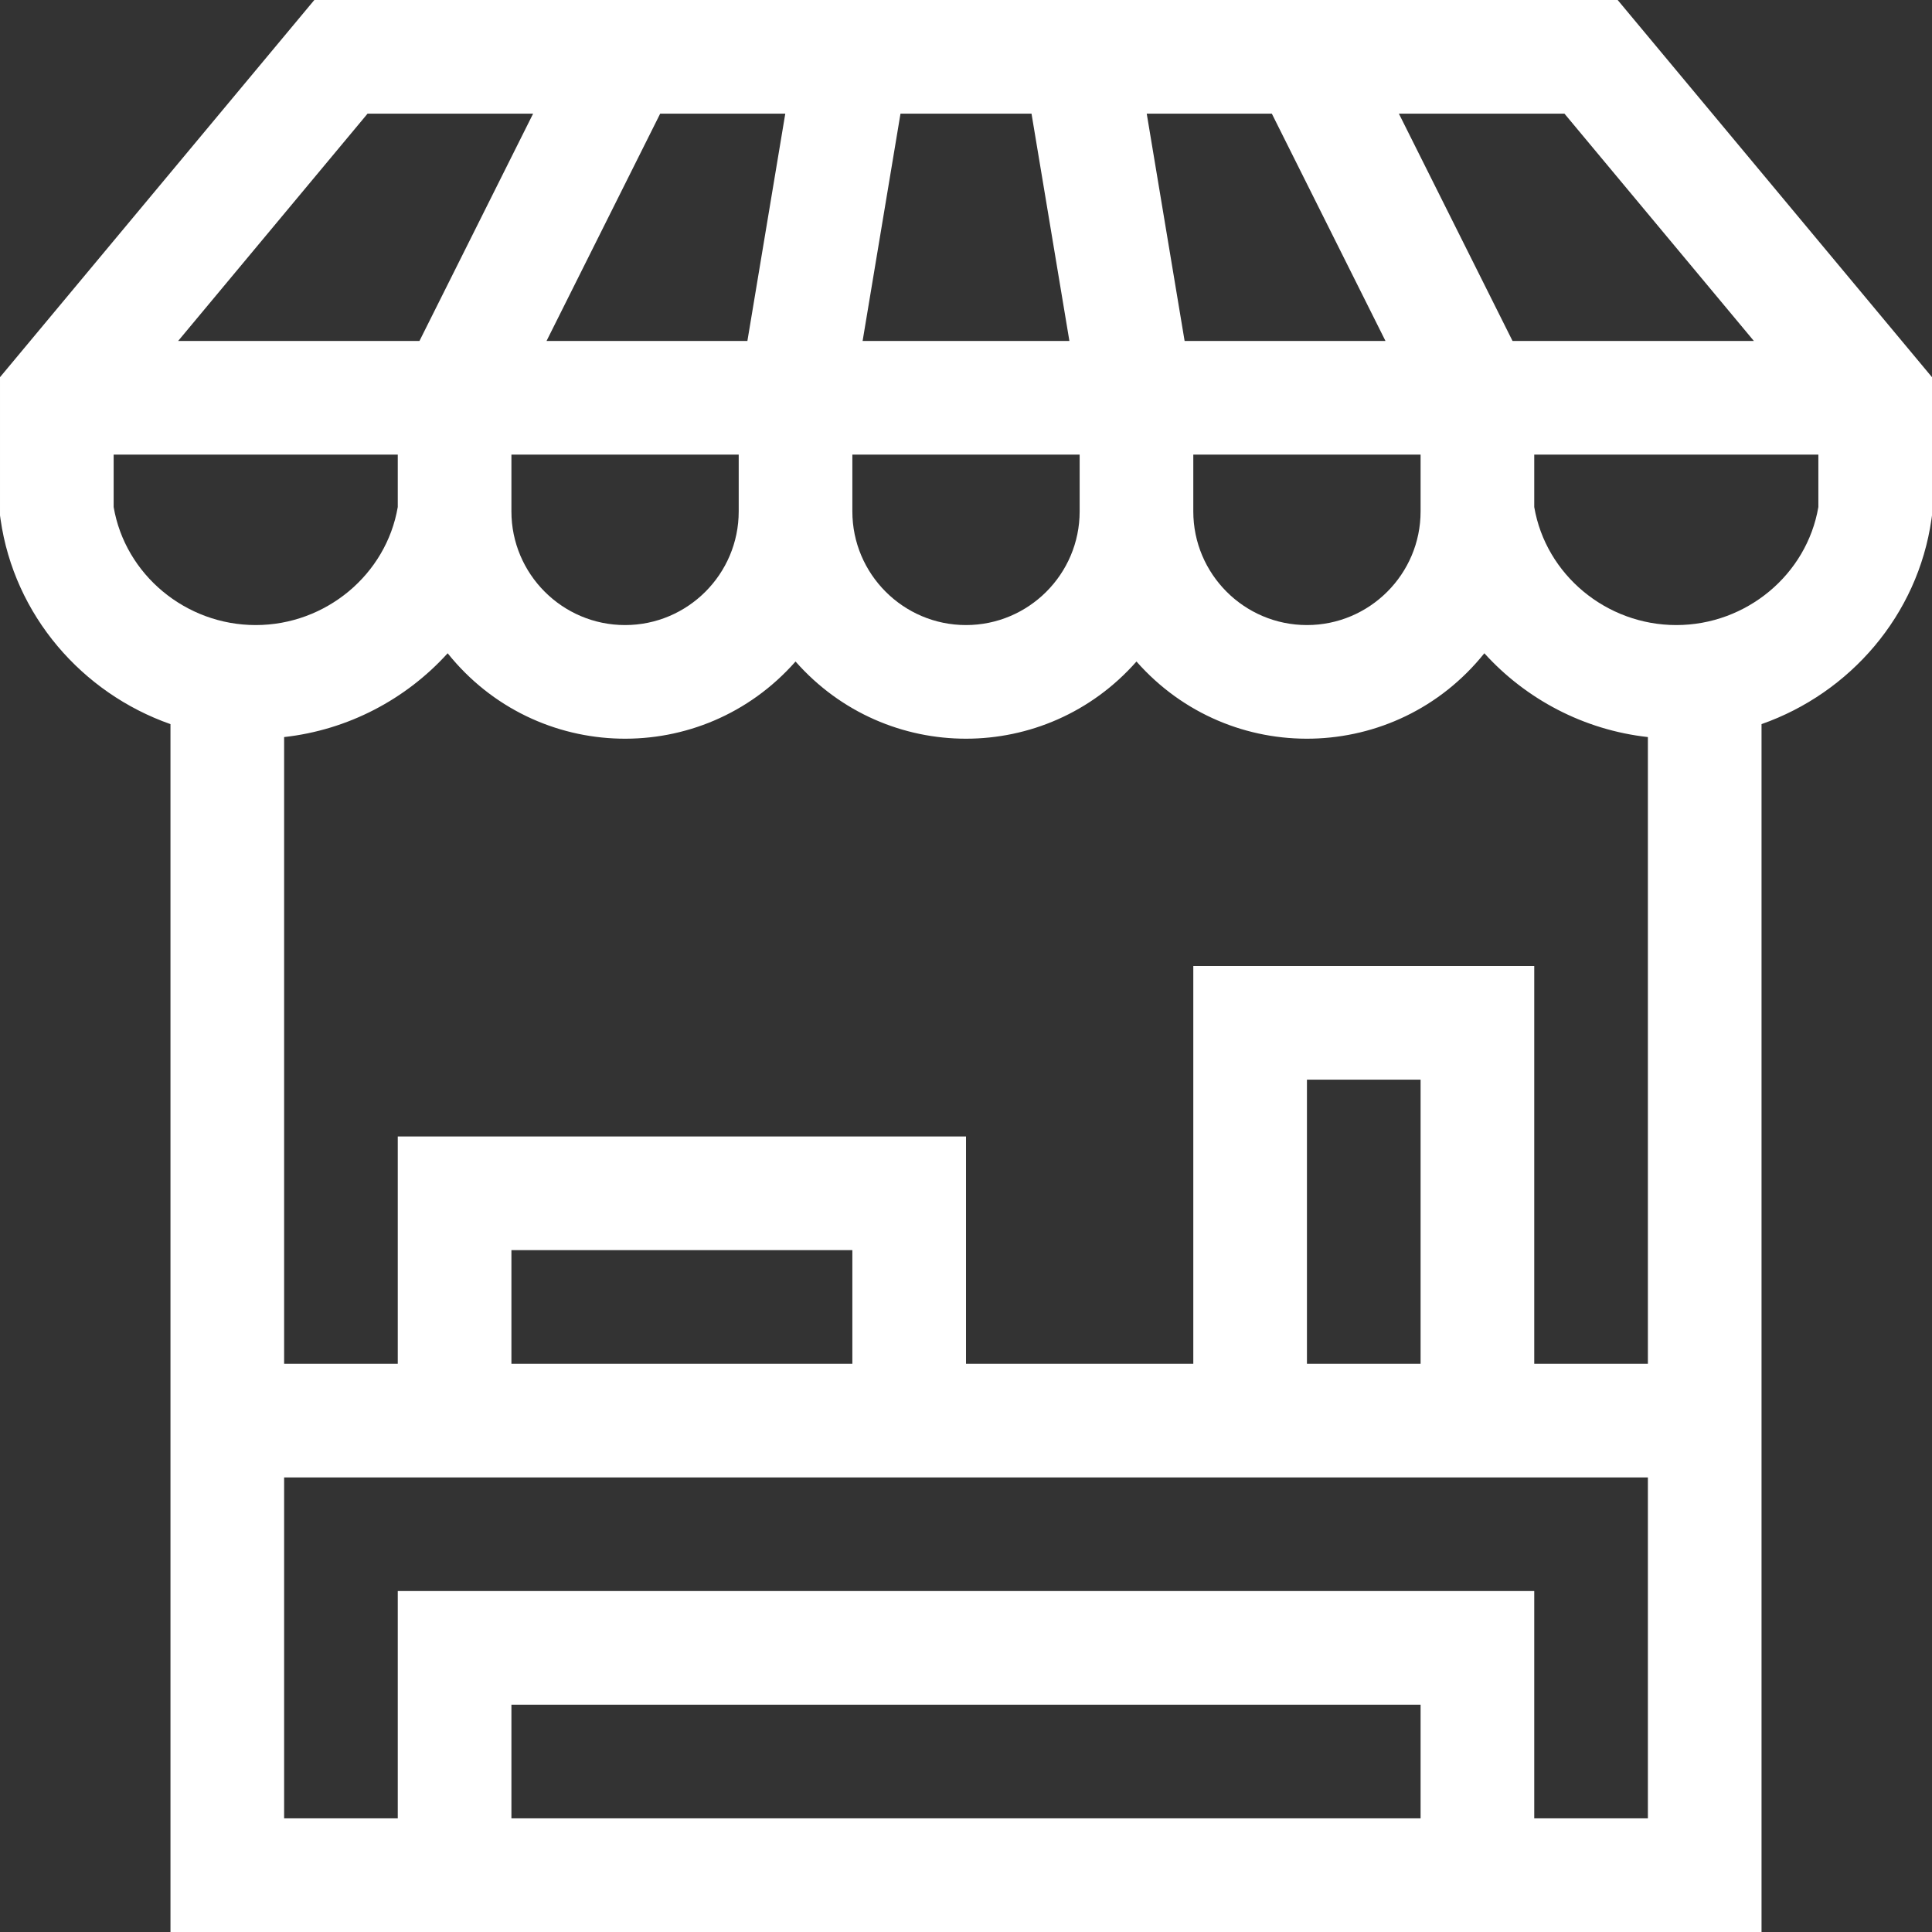<?xml version="1.0"?>
<svg xmlns="http://www.w3.org/2000/svg" xmlns:xlink="http://www.w3.org/1999/xlink" xmlns:svgjs="http://svgjs.com/svgjs" version="1.1" width="512" height="512" x="0" y="0" viewBox="0 0 510 510" style="enable-background:new 0 0 512 512" xml:space="preserve" class=""><rect x="0" y="0" width="510" height="510" fill="#333333" stroke="none"/><g><g xmlns="http://www.w3.org/2000/svg"><path d="m427.025 0c-66.148 0-259.818 0-344.051 0l-82.974 99.569v36.498l.151 1.058c3.622 25.313 21.514 45.834 44.849 54.025v318.85h420v-318.85c23.336-8.191 41.227-28.713 44.849-54.025l.151-1.058v-36.498zm-14.05 30 50 60h-63.705l-30-60zm-37.975 330h-30v-75h30zm-60-105v105h-60v-60h-150v60h-30v-165.432c16.919-1.877 32.197-10.006 43.17-22.122 23.375 29.172 67.126 30.2 91.83 2.177 23.978 27.199 66.076 27.139 90 0 24.716 28.037 68.467 26.981 91.83-2.177 10.973 12.116 26.251 20.245 43.17 22.122v165.432h-30v-105zm-90 105h-90v-30h90zm-30-240v15c0 16.542-13.458 30-30 30s-30-13.458-30-30v-15zm90 0v15c0 16.542-13.458 30-30 30s-30-13.458-30-30v-15zm90 15c0 16.542-13.458 30-30 30s-30-13.458-30-30v-15h60zm-39.271-105 30 60h-53.022l-10-60zm-63.436 0 10 60h-54.586l10-60zm-98.023 0h33.023l-10 60h-53.023zm-77.245 0h43.704l-30 60h-63.704zm-67.025 103.84v-13.84h75v13.84c-3.042 17.832-18.988 31.16-37.5 31.16s-34.458-13.328-37.5-31.16zm105 346.16v-30h240v30zm270 0v-60h-300v60h-30v-90h360v90zm37.5-315c-18.512 0-34.459-13.328-37.5-31.16v-13.84h75v13.84c-3.041 17.832-18.988 31.16-37.5 31.16z" fill="#ffffff" data-original="#000000" style="" class=""/></g></g></svg>
